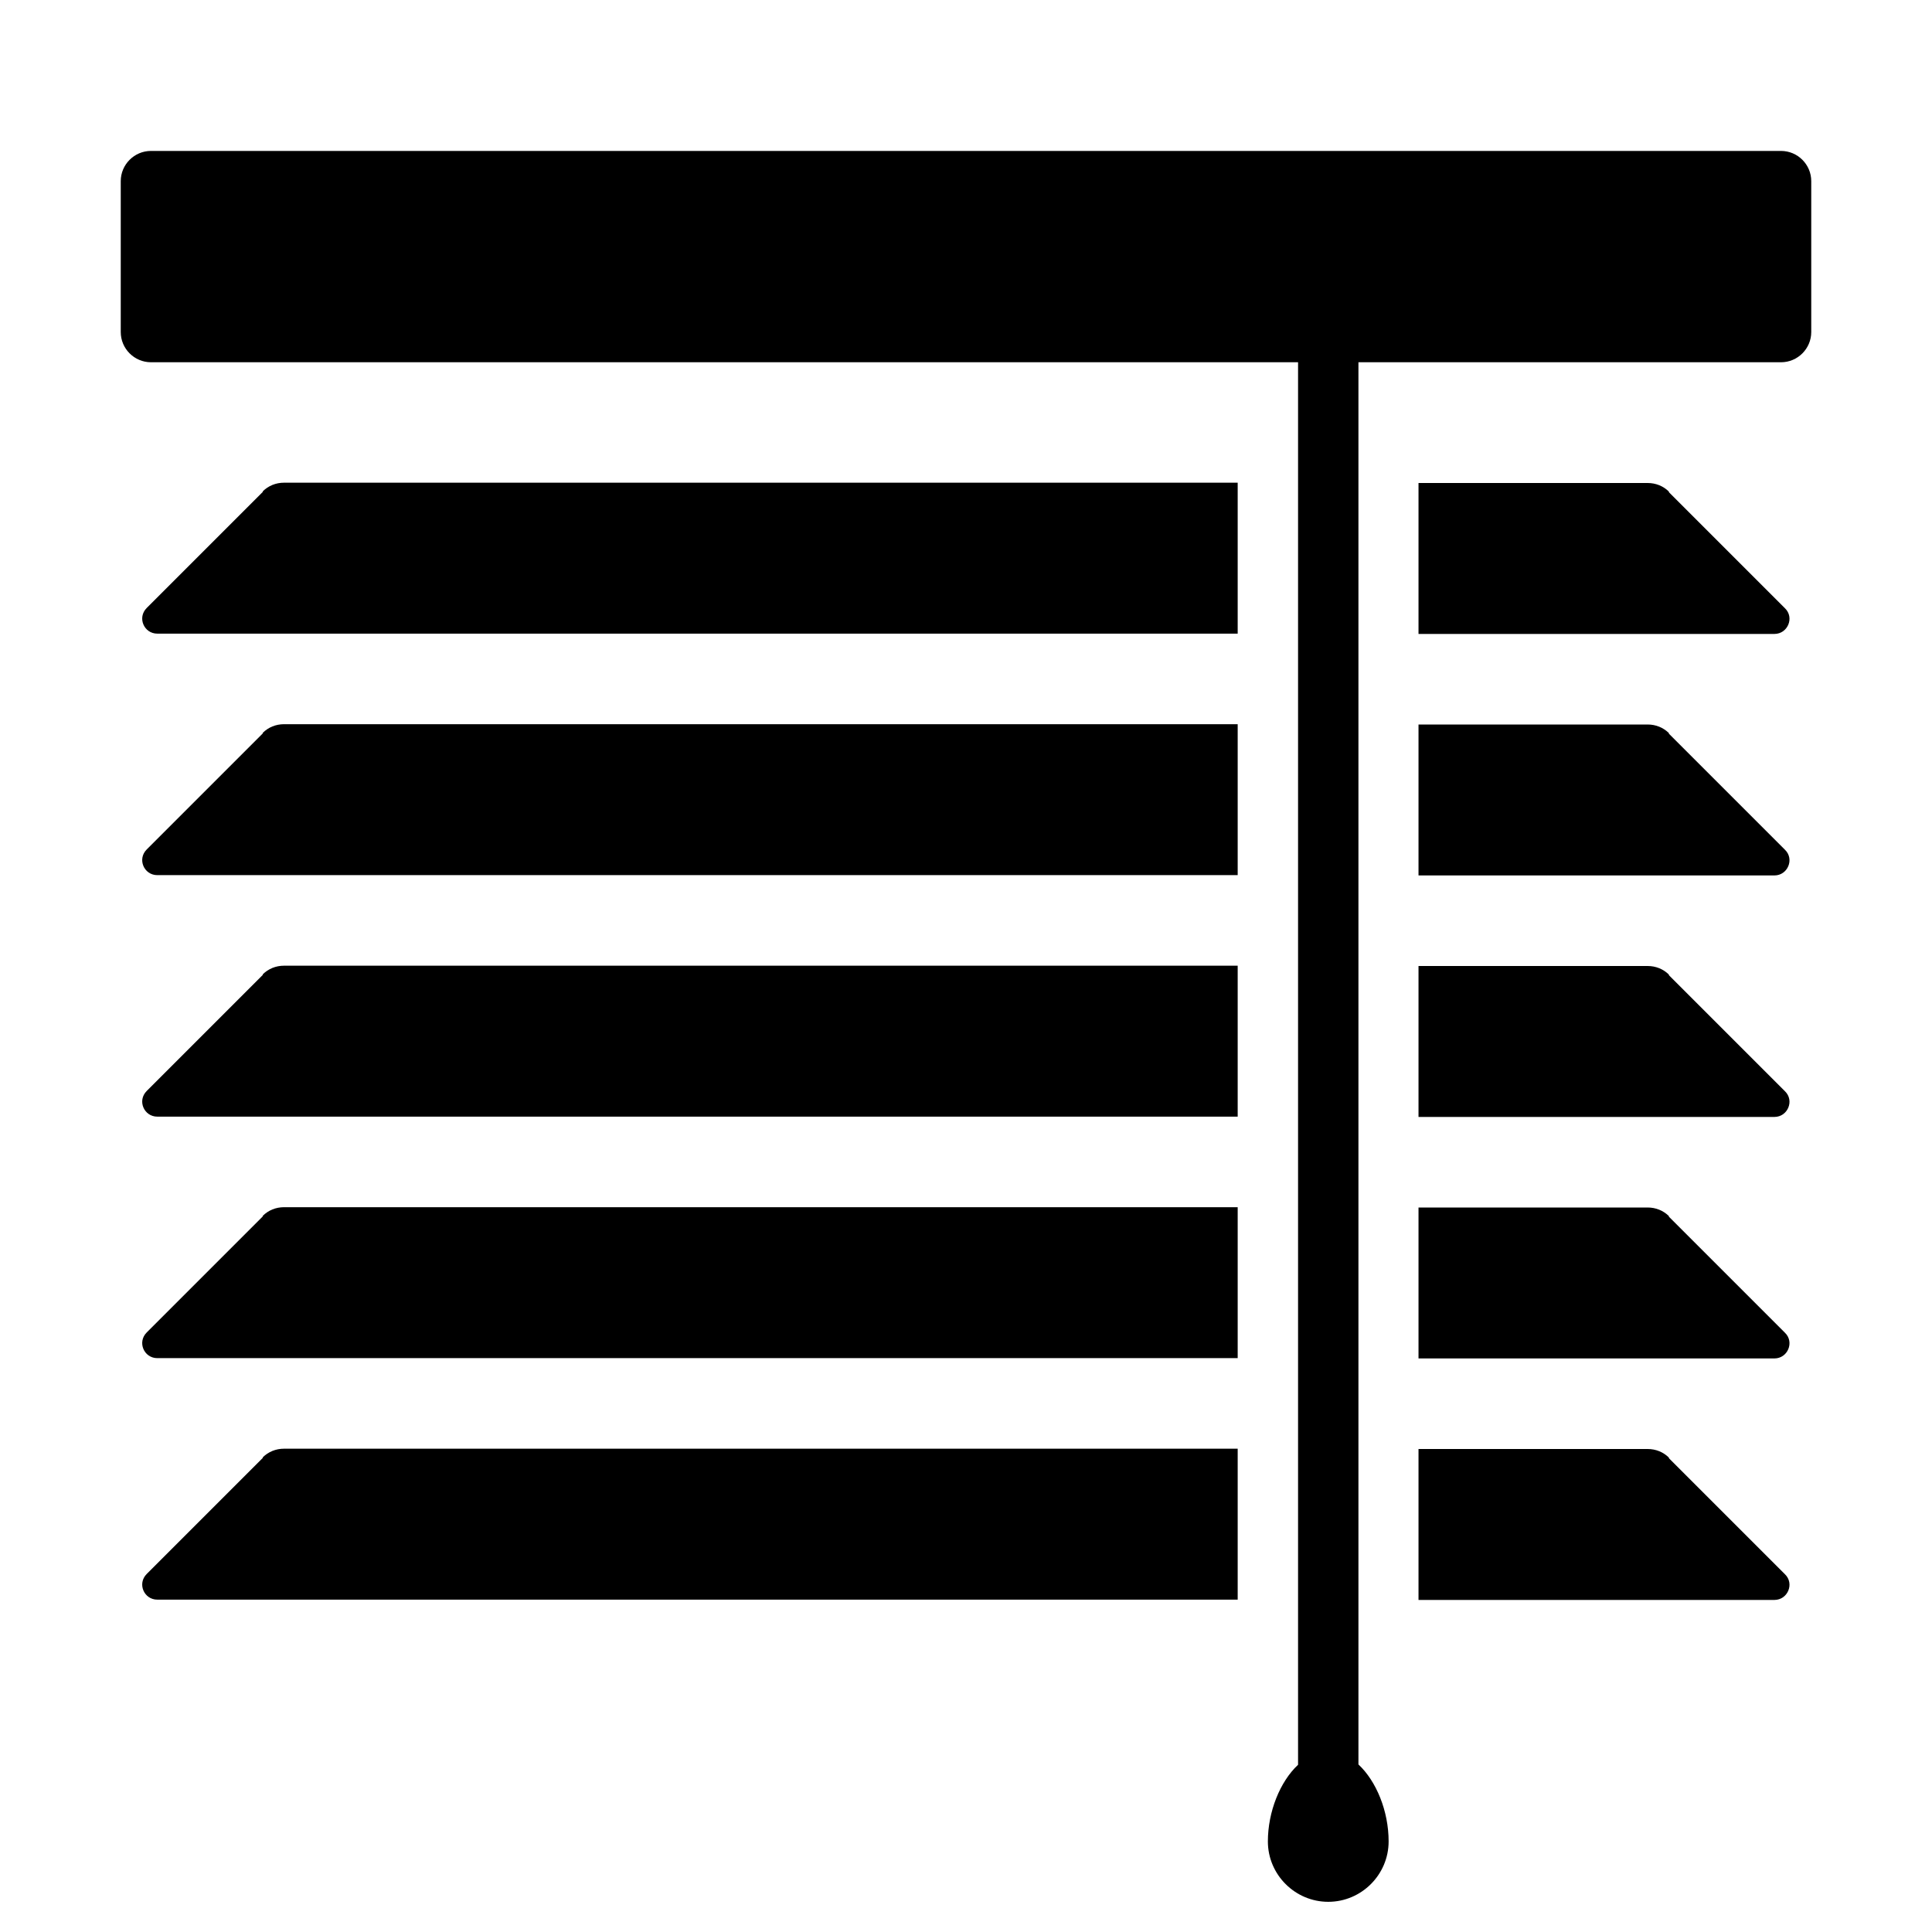<?xml version="1.0" encoding="UTF-8"?><svg id="Laag_1" xmlns="http://www.w3.org/2000/svg" xmlns:xlink="http://www.w3.org/1999/xlink" viewBox="0 0 64 64"><defs><style>.cls-1{fill:none;}.cls-2{clip-path:url(#clippath);}.cls-3{clip-path:url(#clippath-1);}</style><clipPath id="clippath"><rect class="cls-1" width="64" height="64"/></clipPath><clipPath id="clippath-1"><rect class="cls-1" width="64" height="64"/></clipPath></defs><g class="cls-2"><g class="cls-3"><path d="M8.71,16.29l-3.85,3.85c-.32,.32-.09,.85,.35,.85H41v-5H9.41c-.27,0-.52,.1-.71,.29"/><path d="M55.29,16.29c-.19-.19-.44-.29-.71-.29h-7.59v5h11.79c.44,0,.67-.54,.35-.85l-3.85-3.85Z"/><path d="M55.29,24.29c-.19-.19-.44-.29-.71-.29h-7.59v5h11.79c.44,0,.67-.54,.35-.85l-3.85-3.85Z"/><path d="M8.71,24.29l-3.85,3.85c-.32,.32-.09,.85,.35,.85H41v-5H9.41c-.27,0-.52,.1-.71,.29"/><path d="M55.29,32.29c-.19-.19-.44-.29-.71-.29h-7.59v5h11.79c.44,0,.67-.54,.35-.85l-3.85-3.85Z"/><path d="M8.71,32.29l-3.85,3.85c-.32,.32-.09,.85,.35,.85H41v-5H9.41c-.27,0-.52,.1-.71,.29"/><path d="M8.71,40.29l-3.85,3.85c-.32,.32-.09,.85,.35,.85H41v-5H9.41c-.27,0-.52,.1-.71,.29"/><path d="M55.29,40.29c-.19-.19-.44-.29-.71-.29h-7.59v5h11.79c.44,0,.67-.54,.35-.85l-3.85-3.85Z"/><path d="M55.29,48.29c-.19-.19-.44-.29-.71-.29h-7.59v5h11.79c.44,0,.67-.54,.35-.85l-3.85-3.85Z"/><path d="M8.71,48.29l-3.85,3.85c-.32,.32-.09,.85,.35,.85H41v-5H9.41c-.27,0-.52,.1-.71,.29"/><path d="M59,5H5c-.55,0-1,.45-1,1v5c0,.55,.45,1,1,1H43V58.46c-.6,.56-1,1.56-1,2.54,0,1.1,.9,2,2,2s2-.9,2-2c0-1.01-.41-2-1-2.55V12h14c.55,0,1-.45,1-1V6c0-.55-.45-1-1-1"/></g></g></svg>